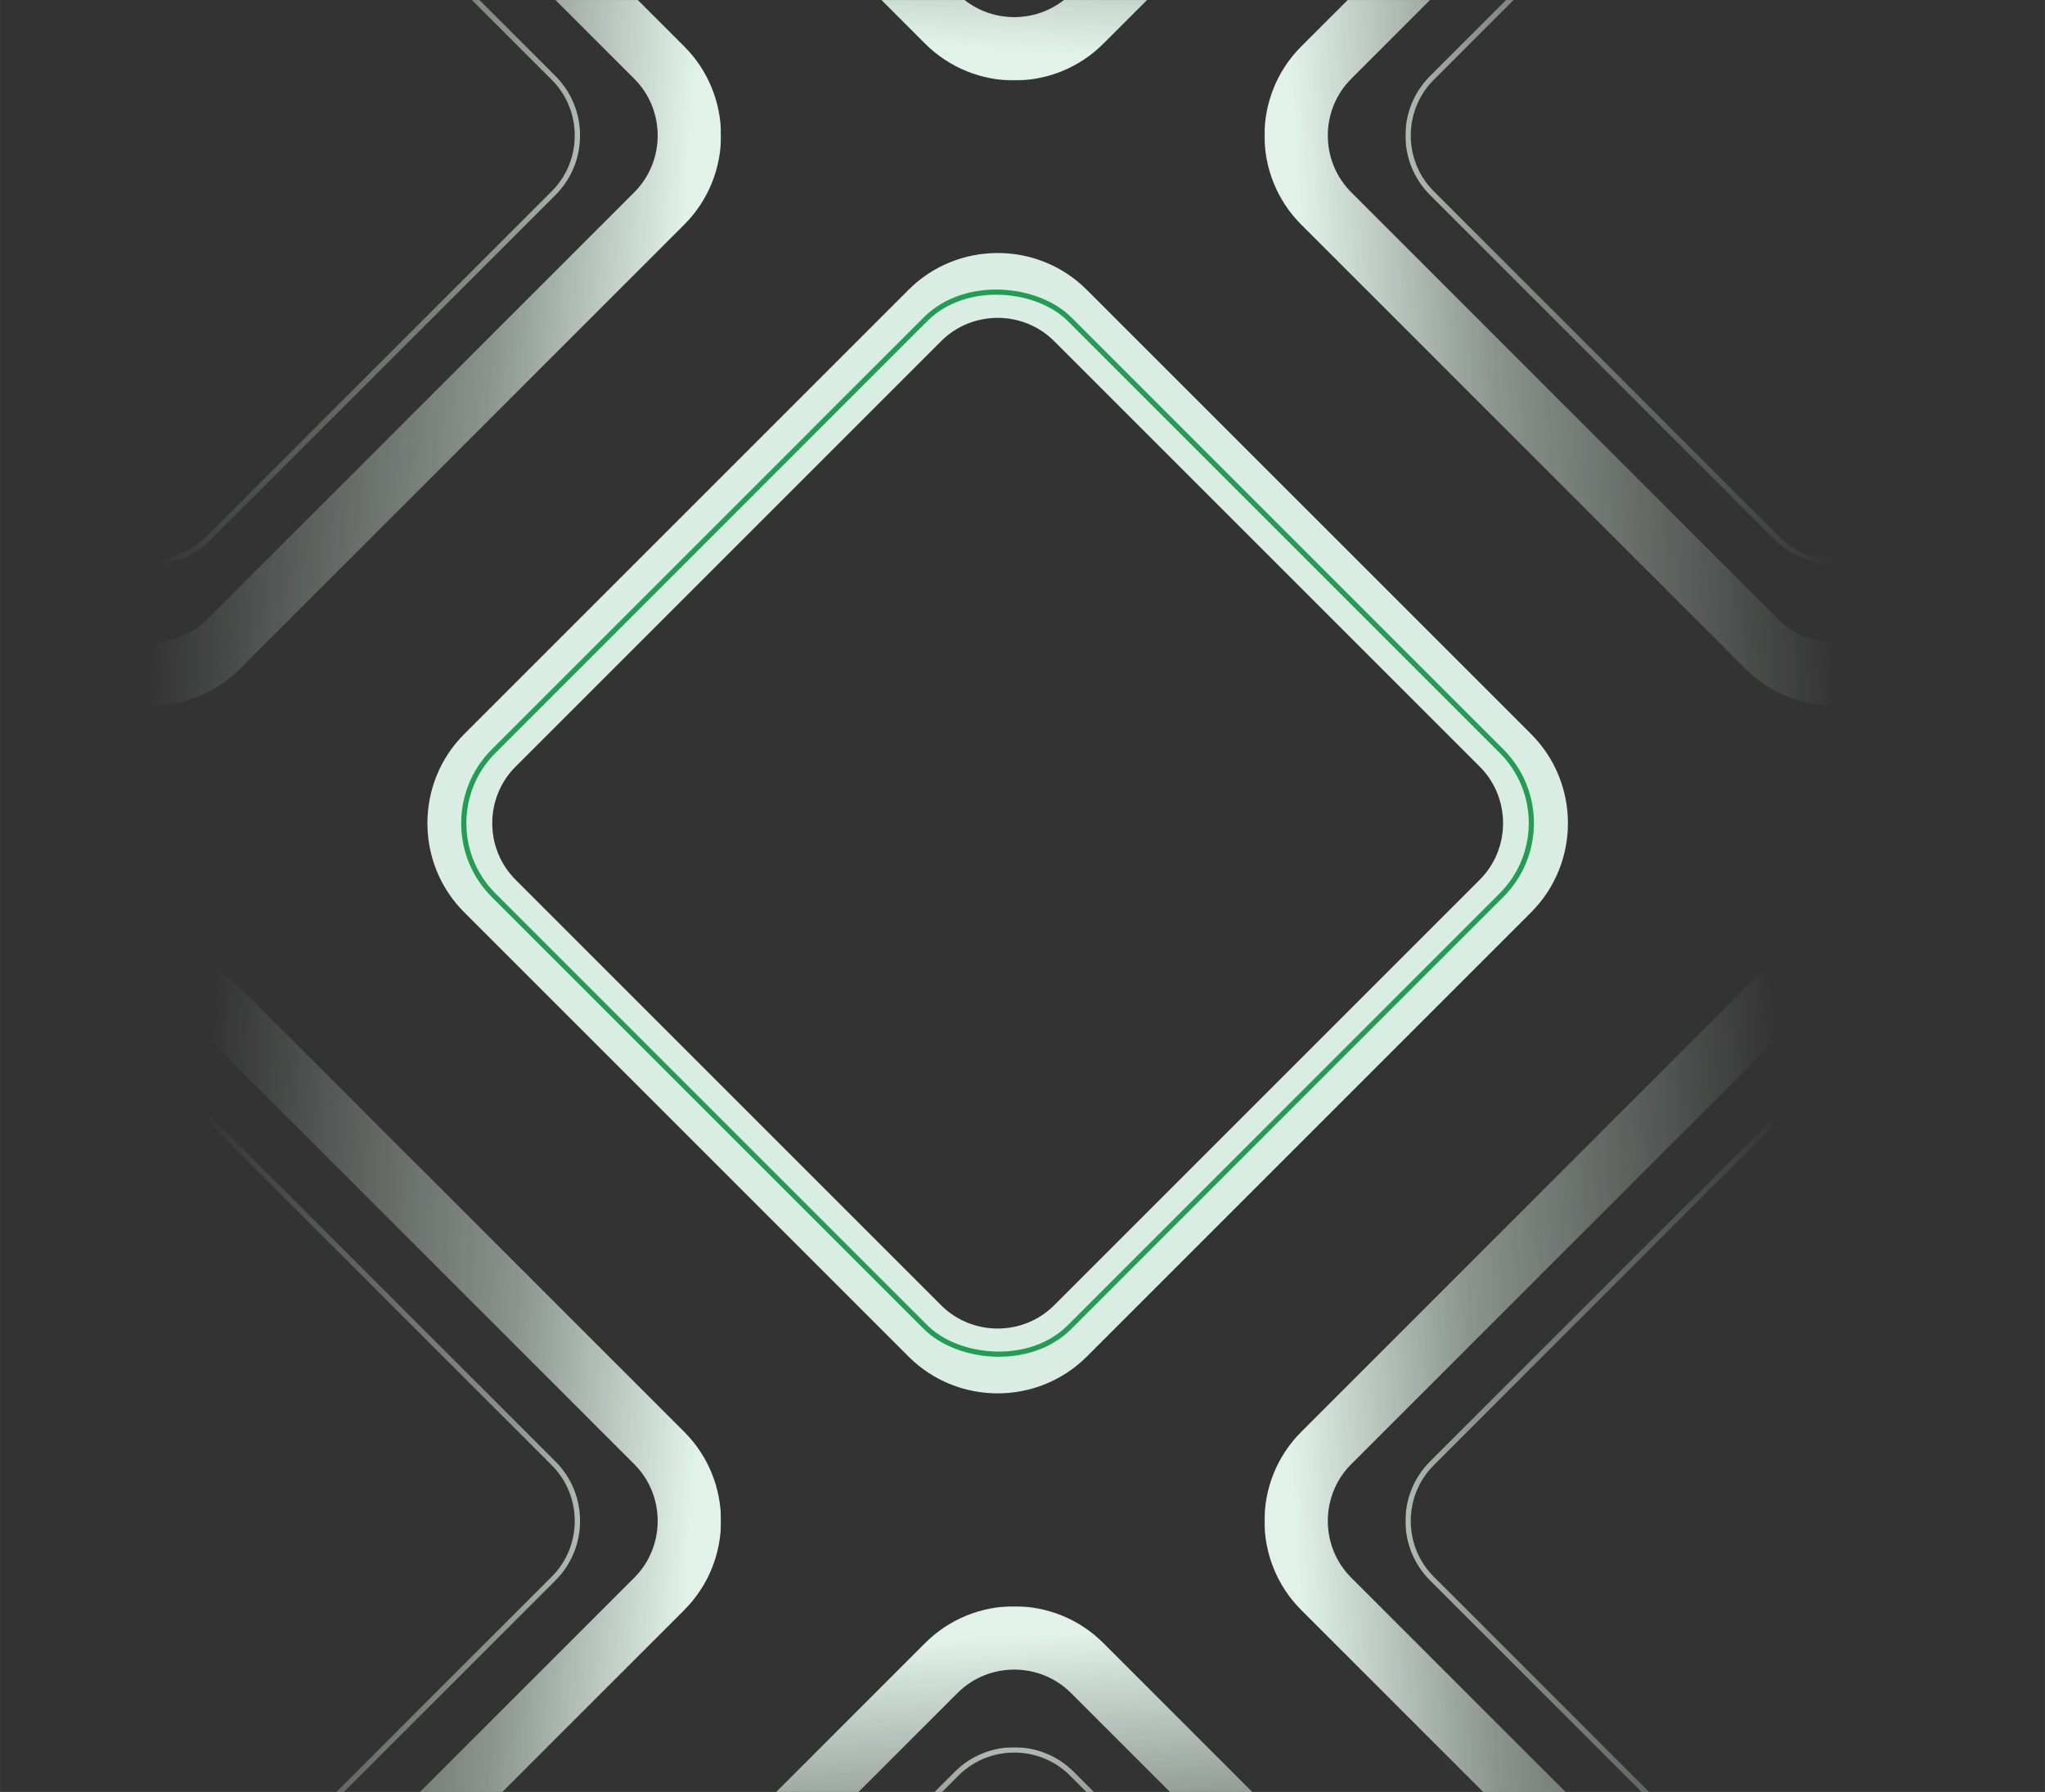 <?xml version="1.0" encoding="UTF-8"?>
<!DOCTYPE svg PUBLIC "-//W3C//DTD SVG 1.1//EN" "http://www.w3.org/Graphics/SVG/1.1/DTD/svg11.dtd">
<!-- Creator: CorelDRAW -->
<svg xmlns="http://www.w3.org/2000/svg" xml:space="preserve" width="12.619in" height="11.059in" version="1.1" style="shape-rendering:geometricPrecision; text-rendering:geometricPrecision; image-rendering:optimizeQuality; fill-rule:evenodd; clip-rule:evenodd"
viewBox="0 0 2351.72 2061.05"
 xmlns:xlink="http://www.w3.org/1999/xlink"
 xmlns:xodm="http://www.corel.com/coreldraw/odm/2003">
 <rect x="0" y="0" width="2351.72" height="2061.05" fill="#333333" stroke="none"/>
 <defs>
  <style type="text/css">
   <![CDATA[
    .str0 {stroke:#229E54;stroke-width:7.76;stroke-miterlimit:2.613}
    .fil2 {fill:none}
    .fil1 {fill:#DAEDE2;fill-rule:nonzero}
    .fil0 {fill:#E1F2E8;fill-rule:nonzero}
   ]]>
  </style>
   <clipPath id="id0">
    <path d="M-0 0l2351.72 0 0 2061.05 -2351.72 0 0 -2061.05z"/>
   </clipPath>
       <mask id="id1">
  <linearGradient id="id2" gradientUnits="userSpaceOnUse" x1="791.84" y1="176.69" x2="209.15" y2="142.13">
   <stop offset="0" style="stop-opacity:1; stop-color:white"/>
   <stop offset="0.369" style="stop-opacity:0.502; stop-color:white"/>
   <stop offset="1" style="stop-opacity:0; stop-color:white"/>
  </linearGradient>
        <rect style="fill:url(#id2)" x="-482.45" y="-499.93" width="1311.62" height="1311.62"/>
       </mask>
       <mask id="id3">
  <linearGradient id="id4" gradientUnits="userSpaceOnUse" x1="791.84" y1="176.69" x2="209.15" y2="142.13">
   <stop offset="0" style="stop-opacity:1; stop-color:white"/>
   <stop offset="0.369" style="stop-opacity:0.502; stop-color:white"/>
   <stop offset="1" style="stop-opacity:0; stop-color:white"/>
  </linearGradient>
        <rect style="fill:url(#id4)" x="-320.31" y="-337.79" width="987.34" height="987.34"/>
       </mask>
       <mask id="id5">
  <linearGradient id="id6" gradientUnits="userSpaceOnUse" x1="1491.45" y1="176.69" x2="2074.14" y2="142.13">
   <stop offset="0" style="stop-opacity:1; stop-color:white"/>
   <stop offset="0.369" style="stop-opacity:0.502; stop-color:white"/>
   <stop offset="1" style="stop-opacity:0; stop-color:white"/>
  </linearGradient>
        <rect style="fill:url(#id6)" x="1454.12" y="-499.93" width="1311.62" height="1311.62"/>
       </mask>
       <mask id="id7">
  <linearGradient id="id8" gradientUnits="userSpaceOnUse" x1="1491.45" y1="176.69" x2="2074.14" y2="142.13">
   <stop offset="0" style="stop-opacity:1; stop-color:white"/>
   <stop offset="0.369" style="stop-opacity:0.502; stop-color:white"/>
   <stop offset="1" style="stop-opacity:0; stop-color:white"/>
  </linearGradient>
        <rect style="fill:url(#id8)" x="1616.27" y="-337.79" width="987.34" height="987.34"/>
       </mask>
       <mask id="id9">
  <linearGradient id="id10" gradientUnits="userSpaceOnUse" x1="791.84" y1="1770.16" x2="209.15" y2="1735.59">
   <stop offset="0" style="stop-opacity:1; stop-color:white"/>
   <stop offset="0.369" style="stop-opacity:0.502; stop-color:white"/>
   <stop offset="1" style="stop-opacity:0; stop-color:white"/>
  </linearGradient>
        <rect style="fill:url(#id10)" x="-482.45" y="1093.53" width="1311.62" height="1311.62"/>
       </mask>
       <mask id="id11">
  <linearGradient id="id12" gradientUnits="userSpaceOnUse" x1="791.84" y1="1770.16" x2="209.15" y2="1735.59">
   <stop offset="0" style="stop-opacity:1; stop-color:white"/>
   <stop offset="0.369" style="stop-opacity:0.502; stop-color:white"/>
   <stop offset="1" style="stop-opacity:0; stop-color:white"/>
  </linearGradient>
        <rect style="fill:url(#id12)" x="-320.31" y="1255.67" width="987.34" height="987.33"/>
       </mask>
       <mask id="id13">
  <linearGradient id="id14" gradientUnits="userSpaceOnUse" x1="1491.45" y1="1770.16" x2="2074.14" y2="1735.59">
   <stop offset="0" style="stop-opacity:1; stop-color:white"/>
   <stop offset="0.369" style="stop-opacity:0.502; stop-color:white"/>
   <stop offset="1" style="stop-opacity:0; stop-color:white"/>
  </linearGradient>
        <rect style="fill:url(#id14)" x="1454.12" y="1093.53" width="1311.62" height="1311.62"/>
       </mask>
       <mask id="id15">
  <linearGradient id="id16" gradientUnits="userSpaceOnUse" x1="1491.45" y1="1770.16" x2="2074.14" y2="1735.59">
   <stop offset="0" style="stop-opacity:1; stop-color:white"/>
   <stop offset="0.369" style="stop-opacity:0.502; stop-color:white"/>
   <stop offset="1" style="stop-opacity:0; stop-color:white"/>
  </linearGradient>
        <rect style="fill:url(#id16)" x="1616.27" y="1255.67" width="987.34" height="987.33"/>
       </mask>
       <mask id="id17">
  <linearGradient id="id18" gradientUnits="userSpaceOnUse" x1="1145.56" y1="1884.82" x2="1180.12" y2="2467.51">
   <stop offset="0" style="stop-opacity:1; stop-color:white"/>
   <stop offset="0.369" style="stop-opacity:0.502; stop-color:white"/>
   <stop offset="1" style="stop-opacity:0; stop-color:white"/>
  </linearGradient>
        <rect style="fill:url(#id18)" x="510.56" y="1847.49" width="1311.62" height="1311.62"/>
       </mask>
       <mask id="id19">
  <linearGradient id="id20" gradientUnits="userSpaceOnUse" x1="1145.56" y1="1884.82" x2="1180.12" y2="2467.51">
   <stop offset="0" style="stop-opacity:1; stop-color:white"/>
   <stop offset="0.369" style="stop-opacity:0.502; stop-color:white"/>
   <stop offset="1" style="stop-opacity:0; stop-color:white"/>
  </linearGradient>
        <rect style="fill:url(#id20)" x="672.7" y="2009.63" width="987.33" height="987.34"/>
       </mask>
       <mask id="id21">
  <linearGradient id="id22" gradientUnits="userSpaceOnUse" x1="1145.56" y1="55.22" x2="1180.12" y2="-527.47">
   <stop offset="0" style="stop-opacity:1; stop-color:white"/>
   <stop offset="0.369" style="stop-opacity:0.502; stop-color:white"/>
   <stop offset="1" style="stop-opacity:0; stop-color:white"/>
  </linearGradient>
        <rect style="fill:url(#id22)" x="510.56" y="-1219.07" width="1311.62" height="1311.62"/>
       </mask>
       <mask id="id23">
  <linearGradient id="id24" gradientUnits="userSpaceOnUse" x1="1145.56" y1="55.22" x2="1180.12" y2="-527.47">
   <stop offset="0" style="stop-opacity:1; stop-color:white"/>
   <stop offset="0.369" style="stop-opacity:0.502; stop-color:white"/>
   <stop offset="1" style="stop-opacity:0; stop-color:white"/>
  </linearGradient>
        <rect style="fill:url(#id24)" x="672.7" y="-1056.93" width="987.33" height="987.34"/>
       </mask>
 </defs>
 <g id="Layer_x0020_1">
  <g>
  </g>
  <g style="clip-path:url(#id0)">
   <g>
    <g id="_105553155096288">
     <g>
      <path class="fil0" style="mask:url(#id1)" d="M-440.16 53.42l511.05 -511.05c28.2,-28.2 65.34,-42.3 102.46,-42.3 37.12,0 74.26,14.1 102.46,42.3l511.06 511.05c28.2,28.2 42.3,65.34 42.3,102.46 0,37.12 -14.1,74.26 -42.3,102.46l-511.05 511.05c-28.2,28.2 -65.34,42.3 -102.46,42.3 -37.12,0 -74.26,-14.1 -102.46,-42.3l-511.05 -511.05c-28.2,-28.2 -42.3,-65.34 -42.3,-102.46 0,-37.12 14.1,-74.26 42.3,-102.46zm548.3 -453.63l-490.88 490.88c-17.91,17.91 -26.87,41.55 -26.87,65.21 0,23.66 8.96,47.3 26.87,65.21l490.88 490.88c17.91,17.91 41.55,26.87 65.21,26.87 23.66,0 47.3,-8.96 65.21,-26.87l490.88 -490.88c17.91,-17.91 26.87,-41.55 26.87,-65.21 0,-23.66 -8.96,-47.3 -26.87,-65.21l-490.88 -490.88c-17.91,-17.91 -41.55,-26.87 -65.21,-26.87 -23.66,0 -47.3,8.96 -65.21,26.87z"/>
      <path class="fil0" style="mask:url(#id3)" d="M-292.11 87.53l397.12 -397.12c18.8,-18.8 43.58,-28.2 68.35,-28.2 24.77,0 49.55,9.4 68.35,28.2l397.12 397.12c18.8,18.8 28.2,43.58 28.2,68.35 0,24.77 -9.4,49.55 -28.2,68.35l-397.12 397.12c-18.8,18.8 -43.58,28.2 -68.35,28.2 -24.77,0 -49.55,-9.4 -68.35,-28.2l-397.12 -397.12c-18.8,-18.8 -28.2,-43.58 -28.2,-68.35 0,-24.77 9.4,-49.55 28.2,-68.35zm401.44 -392.8l-397.12 397.12c-17.6,17.6 -26.41,40.81 -26.41,64.03 0,23.21 8.8,46.42 26.41,64.03l397.12 397.12c17.6,17.6 40.81,26.41 64.03,26.41 23.21,0 46.42,-8.8 64.03,-26.41l397.12 -397.12c17.6,-17.6 26.41,-40.81 26.41,-64.03 0,-23.21 -8.8,-46.42 -26.41,-64.03l-397.12 -397.12c-17.6,-17.6 -40.81,-26.41 -64.03,-26.41 -23.21,0 -46.42,8.8 -64.03,26.41z"/>
     </g>
     <g>
      <path class="fil0" style="mask:url(#id5)" d="M2723.45 53.42l-511.05 -511.05c-28.2,-28.2 -65.34,-42.3 -102.46,-42.3 -37.12,0 -74.26,14.1 -102.46,42.3l-511.06 511.05c-28.2,28.2 -42.3,65.34 -42.3,102.46 0,37.12 14.1,74.26 42.3,102.46l511.05 511.05c28.2,28.2 65.34,42.3 102.46,42.3 37.12,0 74.26,-14.1 102.46,-42.3l511.05 -511.05c28.2,-28.2 42.3,-65.34 42.3,-102.46 0,-37.12 -14.1,-74.26 -42.3,-102.46zm-548.3 -453.63l490.88 490.88c17.91,17.91 26.87,41.55 26.87,65.21 0,23.66 -8.96,47.3 -26.87,65.21l-490.88 490.88c-17.91,17.91 -41.55,26.87 -65.21,26.87 -23.66,0 -47.3,-8.96 -65.21,-26.87l-490.88 -490.88c-17.91,-17.91 -26.87,-41.55 -26.87,-65.21 0,-23.66 8.96,-47.3 26.87,-65.21l490.88 -490.88c17.91,-17.91 41.55,-26.87 65.21,-26.87 23.66,0 47.3,8.96 65.21,26.87z"/>
      <path class="fil0" style="mask:url(#id7)" d="M2575.4 87.53l-397.12 -397.12c-18.8,-18.8 -43.58,-28.2 -68.35,-28.2 -24.77,0 -49.55,9.4 -68.35,28.2l-397.12 397.12c-18.8,18.8 -28.2,43.58 -28.2,68.35 0,24.77 9.4,49.55 28.2,68.35l397.12 397.12c18.8,18.8 43.58,28.2 68.35,28.2 24.77,0 49.55,-9.4 68.35,-28.2l397.12 -397.12c18.8,-18.8 28.2,-43.58 28.2,-68.35 0,-24.77 -9.4,-49.55 -28.2,-68.35zm-401.44 -392.8l397.12 397.12c17.6,17.6 26.41,40.81 26.41,64.03 0,23.21 -8.8,46.42 -26.41,64.03l-397.12 397.12c-17.6,17.6 -40.81,26.41 -64.03,26.41 -23.21,0 -46.42,-8.8 -64.03,-26.41l-397.12 -397.12c-17.6,-17.6 -26.41,-40.81 -26.41,-64.03 0,-23.21 8.8,-46.42 26.41,-64.03l397.12 -397.12c17.6,-17.6 40.81,-26.41 64.03,-26.41 23.21,0 46.42,8.8 64.03,26.41z"/>
     </g>
     <g>
      <path class="fil0" style="mask:url(#id9)" d="M-440.16 1646.88l511.05 -511.05c28.2,-28.2 65.34,-42.3 102.46,-42.3 37.12,0 74.26,14.1 102.46,42.3l511.06 511.05c28.2,28.2 42.3,65.34 42.3,102.46 0,37.12 -14.1,74.26 -42.3,102.46l-511.05 511.05c-28.2,28.2 -65.34,42.3 -102.46,42.3 -37.12,0 -74.26,-14.1 -102.46,-42.3l-511.05 -511.05c-28.2,-28.2 -42.3,-65.34 -42.3,-102.46 0,-37.12 14.1,-74.26 42.3,-102.46zm548.3 -453.63l-490.88 490.88c-17.91,17.91 -26.87,41.55 -26.87,65.21 0,23.66 8.96,47.3 26.87,65.21l490.88 490.88c17.91,17.91 41.55,26.87 65.21,26.87 23.66,0 47.3,-8.96 65.21,-26.87l490.88 -490.88c17.91,-17.91 26.87,-41.55 26.87,-65.21 0,-23.66 -8.96,-47.3 -26.87,-65.21l-490.88 -490.88c-17.91,-17.91 -41.55,-26.87 -65.21,-26.87 -23.66,0 -47.3,8.96 -65.21,26.87z"/>
      <path class="fil0" style="mask:url(#id11)" d="M-292.11 1680.99l397.12 -397.12c18.8,-18.8 43.58,-28.2 68.35,-28.2 24.77,0 49.55,9.4 68.35,28.2l397.12 397.12c18.8,18.8 28.2,43.58 28.2,68.35 0,24.77 -9.4,49.55 -28.2,68.35l-397.12 397.12c-18.8,18.8 -43.58,28.2 -68.35,28.2 -24.77,0 -49.55,-9.4 -68.35,-28.2l-397.12 -397.12c-18.8,-18.8 -28.2,-43.58 -28.2,-68.35 0,-24.77 9.4,-49.55 28.2,-68.35zm401.44 -392.8l-397.12 397.12c-17.6,17.6 -26.41,40.81 -26.41,64.03 0,23.21 8.8,46.42 26.41,64.03l397.12 397.12c17.6,17.6 40.81,26.41 64.03,26.41 23.21,0 46.42,-8.8 64.03,-26.41l397.12 -397.12c17.6,-17.6 26.41,-40.81 26.41,-64.03 0,-23.21 -8.8,-46.42 -26.41,-64.03l-397.12 -397.12c-17.6,-17.6 -40.81,-26.41 -64.03,-26.41 -23.21,0 -46.42,8.8 -64.03,26.41z"/>
     </g>
     <g>
      <path class="fil0" style="mask:url(#id13)" d="M2723.45 1646.88l-511.05 -511.05c-28.2,-28.2 -65.34,-42.3 -102.46,-42.3 -37.12,0 -74.26,14.1 -102.46,42.3l-511.06 511.05c-28.2,28.2 -42.3,65.34 -42.3,102.46 0,37.12 14.1,74.26 42.3,102.46l511.05 511.05c28.2,28.2 65.34,42.3 102.46,42.3 37.12,0 74.26,-14.1 102.46,-42.3l511.05 -511.05c28.2,-28.2 42.3,-65.34 42.3,-102.46 0,-37.12 -14.1,-74.26 -42.3,-102.46zm-548.3 -453.63l490.88 490.88c17.91,17.91 26.87,41.55 26.87,65.21 0,23.66 -8.96,47.3 -26.87,65.21l-490.88 490.88c-17.91,17.91 -41.55,26.87 -65.21,26.87 -23.66,0 -47.3,-8.96 -65.21,-26.87l-490.88 -490.88c-17.91,-17.91 -26.87,-41.55 -26.87,-65.21 0,-23.66 8.96,-47.3 26.87,-65.21l490.88 -490.88c17.91,-17.91 41.55,-26.87 65.21,-26.87 23.66,0 47.3,8.96 65.21,26.87z"/>
      <path class="fil0" style="mask:url(#id15)" d="M2575.4 1680.99l-397.12 -397.12c-18.8,-18.8 -43.58,-28.2 -68.35,-28.2 -24.77,0 -49.55,9.4 -68.35,28.2l-397.12 397.12c-18.8,18.8 -28.2,43.58 -28.2,68.35 0,24.77 9.4,49.55 28.2,68.35l397.12 397.12c18.8,18.8 43.58,28.2 68.35,28.2 24.77,0 49.55,-9.4 68.35,-28.2l397.12 -397.12c18.8,-18.8 28.2,-43.58 28.2,-68.35 0,-24.77 -9.4,-49.55 -28.2,-68.35zm-401.44 -392.8l397.12 397.12c17.6,17.6 26.41,40.81 26.41,64.03 0,23.21 -8.8,46.42 -26.41,64.03l-397.12 397.12c-17.6,17.6 -40.81,26.41 -64.03,26.41 -23.21,0 -46.42,-8.8 -64.03,-26.41l-397.12 -397.12c-17.6,-17.6 -26.41,-40.81 -26.41,-64.03 0,-23.21 8.8,-46.42 26.41,-64.03l397.12 -397.12c17.6,-17.6 40.81,-26.41 64.03,-26.41 23.21,0 46.42,8.8 64.03,26.41z"/>
     </g>
     <g>
      <path class="fil0" style="mask:url(#id17)" d="M1268.83 3116.81l511.05 -511.05c28.2,-28.2 42.3,-65.34 42.3,-102.46 0,-37.12 -14.1,-74.26 -42.3,-102.46l-511.05 -511.06c-28.2,-28.2 -65.34,-42.3 -102.46,-42.3 -37.12,0 -74.26,14.1 -102.46,42.3l-511.05 511.05c-28.2,28.2 -42.3,65.34 -42.3,102.46 0,37.12 14.1,74.26 42.3,102.46l511.05 511.05c28.2,28.2 65.34,42.3 102.46,42.3 37.12,0 74.26,-14.1 102.46,-42.3zm453.63 -548.3l-490.88 490.88c-17.91,17.91 -41.55,26.87 -65.21,26.87 -23.66,0 -47.3,-8.96 -65.21,-26.87l-490.88 -490.88c-17.91,-17.91 -26.87,-41.55 -26.87,-65.21 0,-23.66 8.96,-47.3 26.87,-65.21l490.88 -490.88c17.91,-17.91 41.55,-26.87 65.21,-26.87 23.66,0 47.3,8.96 65.21,26.87l490.88 490.88c17.91,17.91 26.87,41.55 26.87,65.21 0,23.66 -8.96,47.3 -26.87,65.21z"/>
      <path class="fil0" style="mask:url(#id19)" d="M1234.72 2968.77l397.12 -397.12c18.8,-18.8 28.2,-43.58 28.2,-68.35 0,-24.77 -9.4,-49.55 -28.2,-68.35l-397.12 -397.12c-18.8,-18.8 -43.58,-28.2 -68.35,-28.2 -24.77,0 -49.55,9.4 -68.35,28.2l-397.12 397.12c-18.8,18.8 -28.2,43.58 -28.2,68.35 0,24.77 9.4,49.55 28.2,68.35l397.12 397.12c18.8,18.8 43.58,28.2 68.35,28.2 24.77,0 49.55,-9.4 68.35,-28.2zm392.8 -401.44l-397.12 397.12c-17.6,17.6 -40.81,26.41 -64.03,26.41 -23.21,0 -46.42,-8.8 -64.03,-26.41l-397.12 -397.12c-17.6,-17.6 -26.41,-40.81 -26.41,-64.03 0,-23.21 8.8,-46.42 26.41,-64.03l397.12 -397.12c17.6,-17.6 40.81,-26.41 64.03,-26.41 23.21,0 46.42,8.8 64.03,26.41l397.12 397.12c17.6,17.6 26.41,40.81 26.41,64.03 0,23.21 -8.8,46.42 -26.41,64.03z"/>
     </g>
     <g>
      <path class="fil0" style="mask:url(#id21)" d="M1268.83 -1176.78l511.05 511.05c28.2,28.2 42.3,65.34 42.3,102.46 0,37.12 -14.1,74.26 -42.3,102.46l-511.05 511.06c-28.2,28.2 -65.34,42.3 -102.46,42.3 -37.12,0 -74.26,-14.1 -102.46,-42.3l-511.05 -511.05c-28.2,-28.2 -42.3,-65.34 -42.3,-102.46 0,-37.12 14.1,-74.26 42.3,-102.46l511.05 -511.05c28.2,-28.2 65.34,-42.3 102.46,-42.3 37.12,0 74.26,14.1 102.46,42.3zm453.63 548.3l-490.88 -490.88c-17.91,-17.91 -41.55,-26.87 -65.21,-26.87 -23.66,0 -47.3,8.96 -65.21,26.87l-490.88 490.88c-17.91,17.91 -26.87,41.55 -26.87,65.21 0,23.66 8.96,47.3 26.87,65.21l490.88 490.88c17.91,17.91 41.55,26.87 65.21,26.87 23.66,0 47.3,-8.96 65.21,-26.87l490.88 -490.88c17.91,-17.91 26.87,-41.55 26.87,-65.21 0,-23.66 -8.96,-47.3 -26.87,-65.21z"/>
      <path class="fil0" style="mask:url(#id23)" d="M1234.72 -1028.73l397.12 397.12c18.8,18.8 28.2,43.58 28.2,68.35 0,24.77 -9.4,49.55 -28.2,68.35l-397.12 397.12c-18.8,18.8 -43.58,28.2 -68.35,28.2 -24.77,0 -49.55,-9.4 -68.35,-28.2l-397.12 -397.12c-18.8,-18.8 -28.2,-43.58 -28.2,-68.35 0,-24.77 9.4,-49.55 28.2,-68.35l397.12 -397.12c18.8,-18.8 43.58,-28.2 68.35,-28.2 24.77,0 49.55,9.4 68.35,28.2zm392.8 401.44l-397.12 -397.12c-17.6,-17.6 -40.81,-26.41 -64.03,-26.41 -23.21,0 -46.42,8.8 -64.03,26.41l-397.12 397.12c-17.6,17.6 -26.41,40.81 -26.41,64.03 0,23.21 8.8,46.42 26.41,64.03l397.12 397.12c17.6,17.6 40.81,26.41 64.03,26.41 23.21,0 46.42,-8.8 64.03,-26.41l397.12 -397.12c17.6,-17.6 26.41,-40.81 26.41,-64.03 0,-23.21 -8.8,-46.42 -26.41,-64.03z"/>
     </g>
    </g>
    <path class="fil1" d="M533.78 844.35l511.05 -511.05c28.2,-28.2 65.34,-42.3 102.46,-42.3 37.12,0 74.26,14.1 102.46,42.29l511.06 511.05c28.2,28.2 42.3,65.34 42.3,102.46 0,37.12 -14.1,74.26 -42.3,102.46l-511.05 511.05c-28.2,28.2 -65.34,42.3 -102.46,42.3 -37.12,0 -74.26,-14.1 -102.46,-42.3l-511.05 -511.05c-28.2,-28.2 -42.3,-65.34 -42.3,-102.46 0,-37.12 14.1,-74.26 42.3,-102.46zm548.5 -451.97l-489.42 489.42c-17.86,17.86 -26.79,41.43 -26.79,65.02 0,23.59 8.93,47.16 26.79,65.01l489.41 489.42c17.86,17.86 41.43,26.79 65.02,26.79 23.59,0 47.16,-8.93 65.02,-26.79l489.42 -489.42c17.86,-17.86 26.79,-41.43 26.79,-65.01 0,-23.59 -8.93,-47.16 -26.79,-65.02l-489.42 -489.41c-17.86,-17.86 -41.43,-26.79 -65.02,-26.79 -23.59,0 -47.16,8.93 -65.02,26.79z"/>
    <rect class="fil2 str0" transform="matrix(0.541 -5.41087E-001 0.541 0.541 484.803 946.812)" width="1224.36" height="1224.36" rx="153.05" ry="153.05"/>
   </g>
  </g>
  <polygon class="fil2" points="-0,0 2351.72,0 2351.72,2061.05 -0,2061.05 "/>
 </g>
</svg>
